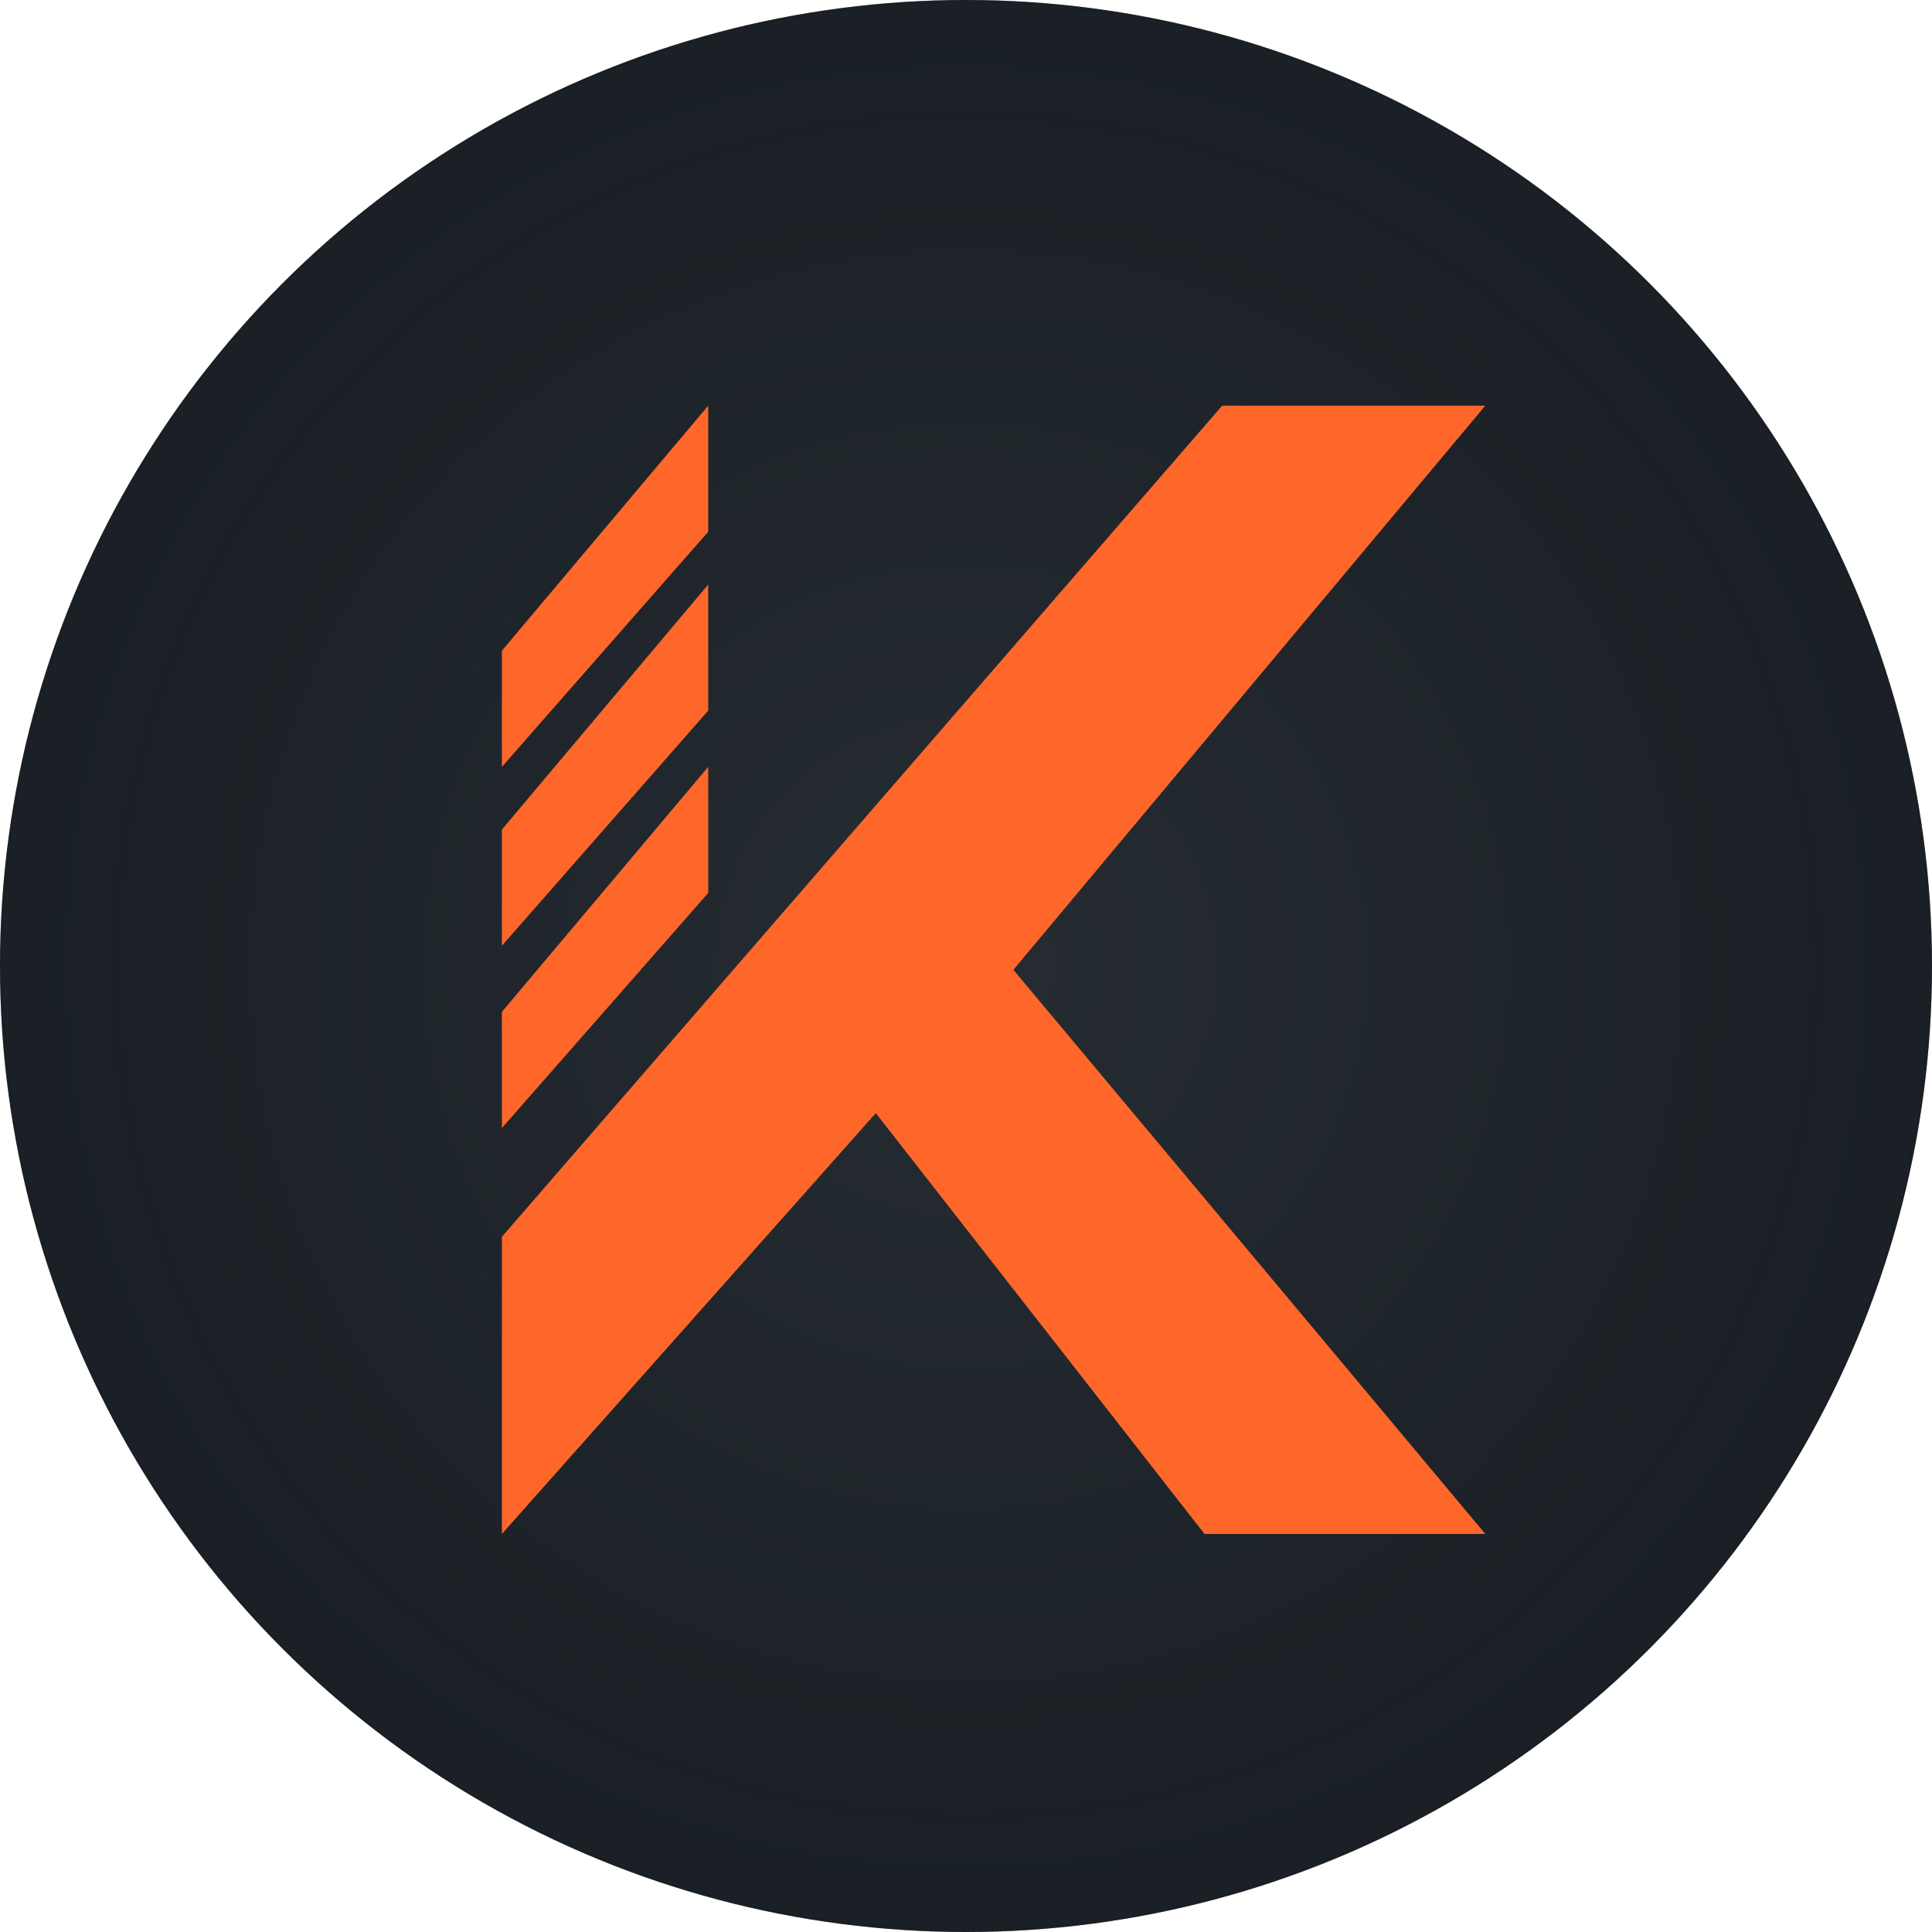 <?xml version="1.0" encoding="UTF-8"?>
<svg width="1000px" height="1000px" viewBox="0 0 1000 1000" version="1.1" xmlns="http://www.w3.org/2000/svg" xmlns:xlink="http://www.w3.org/1999/xlink">
    <!-- Generator: Sketch 59.1 (86144) - https://sketch.com -->
    <title>Group</title>
    <desc>Created with Sketch.</desc>
    <defs>
        <radialGradient cx="50%" cy="50%" fx="50%" fy="50%" r="70.431%" id="radialGradient-1">
            <stop stop-color="#02080C" stop-opacity="0" offset="0%"></stop>
            <stop stop-color="#02080C" offset="100%"></stop>
        </radialGradient>
    </defs>
    <g id="LandingPage" stroke="none" stroke-width="1" fill="none" fill-rule="evenodd">
        <g id="Font-Test-Copy">
            <g id="Group">
                <circle id="Oval-Copy" fill="#262C32" cx="500" cy="500" r="500"></circle>
                <circle id="Oval" fill="url(#radialGradient-1)" opacity="0.5" cx="500" cy="500" r="500"></circle>
                <g id="Logo2" transform="translate(259.786, 209.964)" fill="#FF672A">
                    <polygon id="Path-2" points="0 373.902 106.783 252.215 106.783 186.951 0 313.772"></polygon>
                    <polygon id="Path-2" points="0 279.537 106.783 157.85 106.783 92.585 0 219.406"></polygon>
                    <polygon id="Path-2" points="0 186.951 106.783 65.264 106.783 0 0 126.821"></polygon>
                    <polygon id="Path-3" points="9.02897069e-13 584 193.528 366.186 363.668 584 509 584 264.736 292 509 0 372.806 0 1.88494719e-12 430.192"></polygon>
                </g>
            </g>
        </g>
    </g>
</svg>